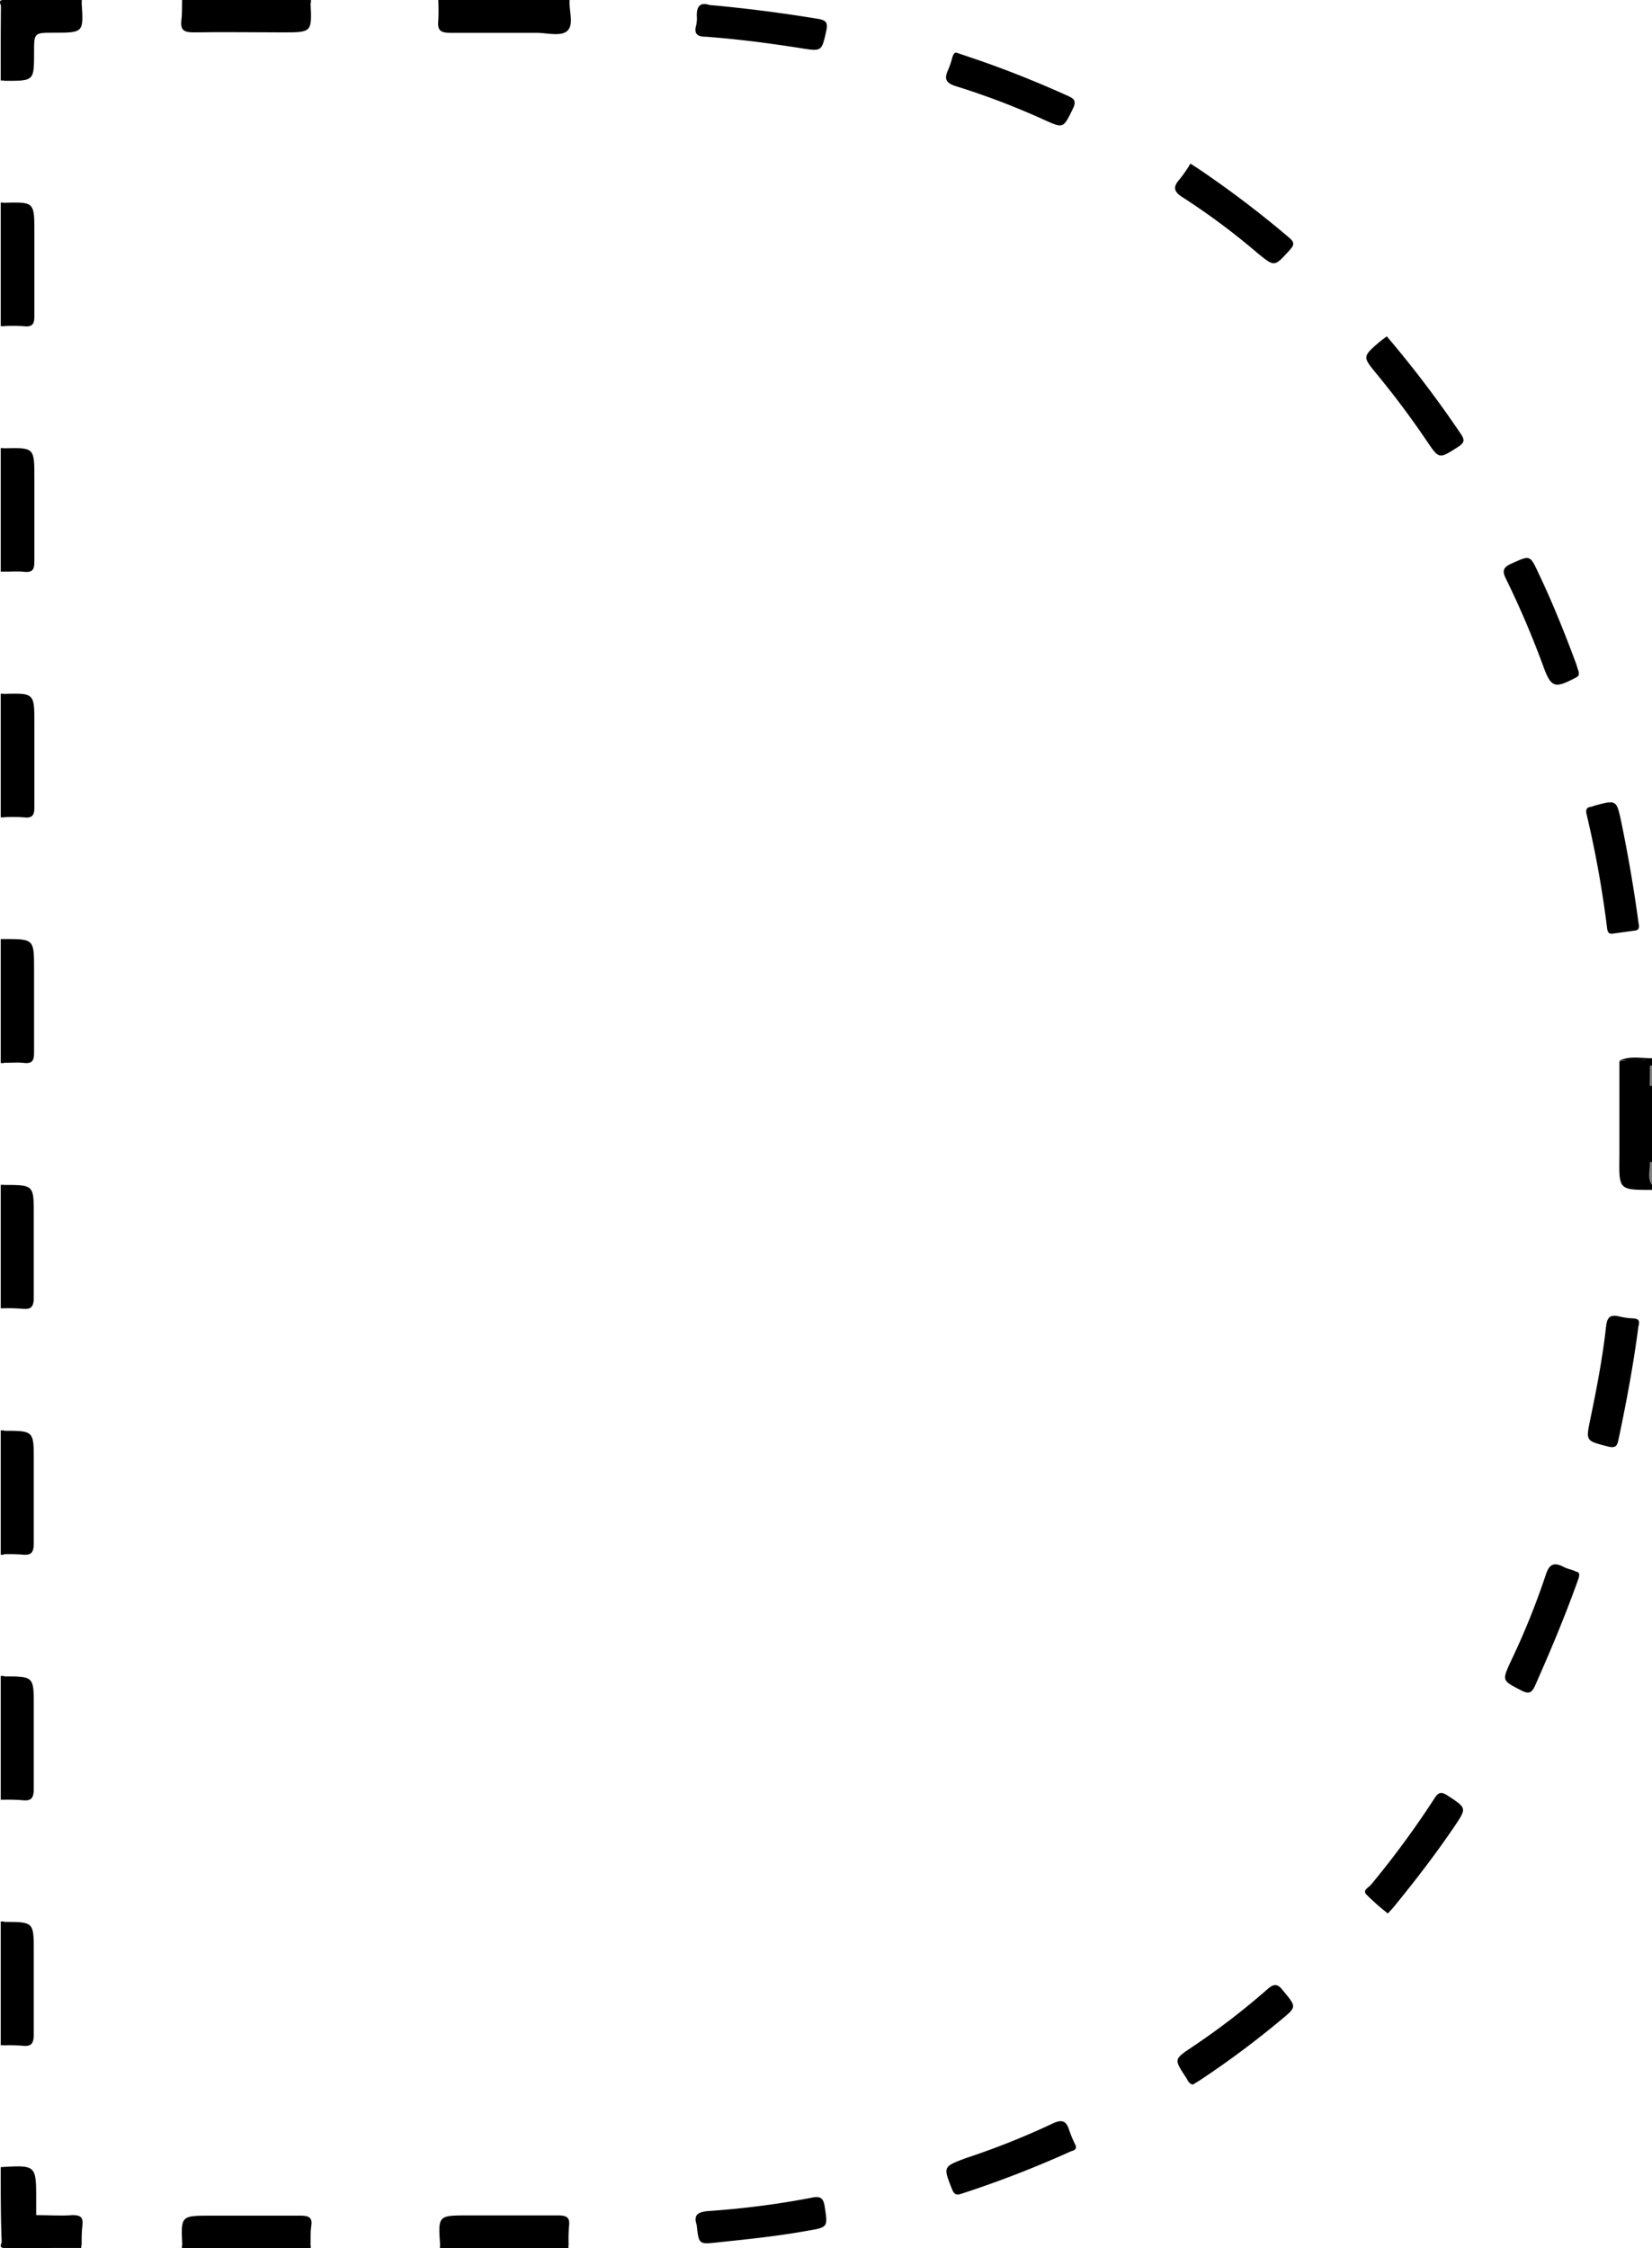<svg xmlns="http://www.w3.org/2000/svg" viewBox="0 0 156.62 213.07"><defs><style>.cls-1{fill: #000000;}.cls-2{fill: #000000;}.cls-3{fill: #000000;}.cls-4{fill: #000000;}.cls-5{fill:gray;}</style></defs><title>Asset 1</title><g id="Layer_2" data-name="Layer 2"><g id="Layer_1-2" data-name="Layer 1"><path class="cls-1" d="M156.62,112.78c-3.17,0-3.13,0-3.09-3.19,0-3,0-6,0-9a9.83,9.83,0,0,1,2.54-.12c.35,0,.46.23.45.54v9a8.7,8.7,0,0,0,.13,2.33Z"/><path class="cls-2" d="M54,0c-.07,1,.42,2.27-.18,2.89s-2,.21-3,.22c-2.71,0-5.42,0-8.13,0-.88,0-1.23-.2-1.14-1.12a19.51,19.51,0,0,0,0-2Z"/><path class="cls-3" d="M.07,205.4c3.36-.2,3.36-.2,3.36,3.12v1.42c-.65-.06-.52-.61-.57-1a11.78,11.78,0,0,1,0-1.68c0-.79-.17-1.3-1.12-1.28s-1,.52-1,1.25c0,1.39,0,2.79,0,4.18a4.14,4.14,0,0,1-.13,1.31,1.56,1.56,0,0,1-.23.34c-.53,0-.22-.42-.22-.6C.06,210.12.07,207.76.07,205.4Z"/><path class="cls-2" d="M29.48,0l0,.25A1.89,1.89,0,0,1,28,.62q-4.64,0-9.27,0A2,2,0,0,1,17.26.24V0Z"/><path class="cls-2" d="M17.25,213.07l0-.25a2,2,0,0,1,1.47-.37H28a2,2,0,0,1,1.46.37l0,.25Z"/><path class="cls-2" d="M41.71,213.07l0-.24a2,2,0,0,1,1.45-.38h9.27a2,2,0,0,1,1.46.37l0,.25Z"/><path class="cls-4" d="M.34,124l-.27,0V112.3l.3,0a2,2,0,0,1,.32,1.37q0,4.49,0,9A1.87,1.87,0,0,1,.34,124Z"/><path class="cls-4" d="M.37,54.18l-.3,0V42.47l.27,0a1.89,1.89,0,0,1,.35,1.36q0,4.49,0,9A1.94,1.94,0,0,1,.37,54.18Z"/><path class="cls-4" d="M.07,19.2l.27,0a1.86,1.86,0,0,1,.35,1.35q0,4.48,0,9a2,2,0,0,1-.32,1.37l-.3,0Z"/><path class="cls-4" d="M.07,182.12l.3,0a2,2,0,0,1,.32,1.37q0,4.49,0,9a1.89,1.89,0,0,1-.35,1.36l-.27,0Z"/><path class="cls-4" d="M.07,135.57l.3,0A2,2,0,0,1,.69,137q0,4.49,0,9a1.89,1.89,0,0,1-.35,1.36l-.27,0Z"/><path class="cls-4" d="M.07,65.75l.27,0a1.86,1.86,0,0,1,.35,1.35q0,4.48,0,9a2,2,0,0,1-.32,1.37l-.3,0Z"/><path class="cls-4" d="M.07,89l.27,0A1.89,1.89,0,0,1,.69,90.4q0,4.48,0,9a1.94,1.94,0,0,1-.32,1.36l-.3,0Z"/><path class="cls-4" d="M.34,170.58l-.27,0V158.85l.3,0a2,2,0,0,1,.32,1.37q0,4.49,0,9A1.87,1.87,0,0,1,.34,170.58Z"/><path class="cls-3" d="M.37,7.63l-.3,0C.07,5.32.06,3,.09.6.09.42-.22,0,.31,0A2,2,0,0,1,.56.39,51.92,51.92,0,0,1,.64,7,1,1,0,0,1,.37,7.63Z"/><path class="cls-2" d="M.35.26.31,0H7.75V.24a1,1,0,0,1-.63.31A57,57,0,0,1,1,.56.92.92,0,0,1,.35.26Z"/><path class="cls-2" d="M.31,213.07l0-.25a1.16,1.16,0,0,1,.86-.34c1.89,0,3.78-.06,5.67,0a1.28,1.28,0,0,1,.86.34v.24Z"/><path class="cls-2" d="M156.4,110.16v-7.24c.08-.09.15-.08.22,0v7.2C156.55,110.24,156.48,110.25,156.4,110.16Z"/><path class="cls-4" d="M156.42,101c0-.48-.3-.55-.7-.53-.74,0-1.48,0-2.22.08,1-.51,2.07-.24,3.12-.25V101C156.54,101.13,156.47,101.13,156.42,101Z"/><path class="cls-5" d="M156.4,110.16a.53.53,0,0,1,.22,0v2.16C156.12,111.63,156.47,110.87,156.4,110.16Z"/><path class="cls-5" d="M156.42,101a.28.28,0,0,1,.2,0v1.92l-.22,0Z"/><path d="M113.08,197.58c-.39-.1-.48-.43-.65-.69-1.13-1.72-1.13-1.71.53-2.83a68.88,68.88,0,0,0,7.21-5.53c.64-.57,1-.48,1.47.14,1.28,1.55,1.32,1.53-.2,2.78a86.64,86.64,0,0,1-7.67,5.71C113.54,197.31,113.3,197.45,113.08,197.58Z"/><path d="M112.86,15.51l.69.44a98.29,98.29,0,0,1,8.65,6.56c.63.52.45.78,0,1.27-1.39,1.52-1.36,1.53-3,.19a66,66,0,0,0-7.08-5.27c-.87-.54-.92-1-.29-1.7A13.32,13.32,0,0,0,112.86,15.51Z"/><path d="M149.69,149.47c0,.08-.09.28-.15.46-1.2,3.34-2.57,6.6-4,9.82-.32.71-.6.84-1.31.47-1.82-.94-1.85-.9-1-2.75a70.66,70.66,0,0,0,3.31-8.18c.36-1.13.84-1.23,1.76-.75.31.16.68.22,1,.36S149.79,149,149.69,149.47Z"/><path d="M90.7,5l1.92.65c2.91,1,5.74,2.14,8.54,3.4.63.28.94.47.55,1.27-.92,1.86-.86,1.88-2.8,1a72.13,72.13,0,0,0-8.25-3.14c-1-.3-1.17-.71-.76-1.58a9,9,0,0,0,.41-1.24C90.39,5.16,90.48,4.94,90.7,5Z"/><path d="M131.47,31.88l.49.57a104,104,0,0,1,6.53,8.67c.45.65.28.89-.29,1.26-1.77,1.13-1.76,1.15-2.93-.58q-2.24-3.31-4.79-6.4c-1.3-1.59-1.31-1.59.31-3Z"/><path d="M131.58,181.36a21.34,21.34,0,0,1-2.05-1.81c-.37-.41.25-.66.46-.93a87.16,87.16,0,0,0,6-8.16c.39-.62.67-.66,1.28-.26,1.8,1.19,1.81,1.15.56,3-1.75,2.57-3.62,5-5.61,7.44C132.05,180.86,131.83,181.08,131.58,181.36Z"/><path d="M102,203.39c.07.43-.3.44-.51.53a100.4,100.4,0,0,1-10.33,4c-.46.15-.68.11-.89-.4-.87-2.19-.88-2.16,1.38-3a73.08,73.08,0,0,0,8.08-3.22c.9-.44,1.35-.35,1.64.61A11.73,11.73,0,0,0,102,203.39Z"/><path d="M149.66,63.64c.11.44-.14.52-.35.63-1.91,1-2.26.91-3-1.13a87.65,87.65,0,0,0-3.51-8.23c-.38-.74-.36-1.12.51-1.5,1.77-.79,1.73-.85,2.59,1,1.33,2.8,2.48,5.68,3.56,8.59C149.52,63.23,149.61,63.49,149.66,63.64Z"/><path d="M155.35,87.53c.1.41,0,.63-.35.67l-2.12.29c-.47.06-.49-.31-.53-.62a99.34,99.34,0,0,0-1.93-10.69c-.1-.45,0-.68.47-.72a2,2,0,0,0,.22-.08c2.15-.59,2.15-.59,2.61,1.59C154.38,81.17,154.93,84.39,155.35,87.53Z"/><path d="M155.33,125.73c-.46,3.55-1.13,7.14-1.89,10.73-.12.56-.25.83-1,.64-2.1-.55-2.1-.49-1.67-2.59.61-2.92,1.17-5.85,1.5-8.82.1-.83.38-1.11,1.19-.93a6.75,6.75,0,0,0,1.41.2C155.39,125,155.48,125.22,155.33,125.73Z"/><path d="M67.24.47c3.55.32,7,.77,10.33,1.32.8.13.93.41.76,1.16-.43,1.91-.4,1.94-2.44,1.61-3-.47-6-.86-9-1.08-.74,0-1.1-.26-.91-1a2.94,2.94,0,0,0,.09-.83C66,.62,66.37.18,67.24.47Z"/><path d="M66.05,210.87c-.32-.92.09-1.23,1.14-1.31A81.15,81.15,0,0,0,77,208.29c.72-.14,1.06,0,1.18.81.31,2,.34,2-1.67,2.34-2.83.51-5.68.8-8.53,1.1C66.25,212.73,66.25,212.71,66.05,210.87Z"/><path class="cls-1" d="M53.91,212.82H41.73c-.2-2.84-.2-2.84,2.62-2.84s5.73,0,8.59,0c.86,0,1.12.25,1,1.07A17.63,17.63,0,0,0,53.91,212.82Z"/><path class="cls-1" d="M29.44,212.82H17.28C17.14,210,17.14,210,20,210s5.67,0,8.5,0c.85,0,1.15.22,1,1.06C29.42,211.62,29.46,212.22,29.44,212.82Z"/><path class="cls-1" d="M17.26.24H29.44c.14,2.83.14,2.83-2.64,2.83s-5.64-.05-8.46,0c-1,0-1.25-.3-1.14-1.2C17.27,1.36,17.24.8,17.26.24Z"/><path d="M.35.26l7.39,0c.19,2.84.19,2.84-2.65,2.84-1.86,0-1.86,0-1.86,1.88,0,2.69,0,2.69-2.74,2.68H.37Z"/><path d="M.34,124l0-11.69c2.86,0,2.86,0,2.86,2.78,0,2.63,0,5.25,0,7.88,0,.94-.28,1.17-1.13,1.07A17.76,17.76,0,0,0,.34,124Z"/><path d="M.34,170.58l0-11.69c2.86,0,2.86,0,2.86,2.78,0,2.63,0,5.25,0,7.88,0,.94-.28,1.17-1.13,1.07A17.76,17.76,0,0,0,.34,170.58Z"/><path d="M.37,77.46l0-11.69c2.89-.08,2.89-.08,2.89,2.82,0,2.63,0,5.25,0,7.88,0,.75-.14,1.1-1,1A15.2,15.2,0,0,0,.37,77.46Z"/><path d="M.37,30.91l0-11.69c2.89-.08,2.89-.08,2.89,2.82,0,2.63,0,5.25,0,7.88,0,.75-.14,1.1-1,1A15.2,15.2,0,0,0,.37,30.91Z"/><path d="M.34,193.86l0-11.7c2.86,0,2.86,0,2.86,2.79,0,2.62,0,5.25,0,7.87,0,.94-.28,1.17-1.13,1.07A17.77,17.77,0,0,0,.34,193.86Z"/><path d="M.37,54.18l0-11.69c2.89-.07,2.89-.07,2.89,2.83,0,2.62,0,5.25,0,7.87,0,.75-.14,1.11-1,1C1.65,54.13,1,54.19.37,54.18Z"/><path d="M7.74,212.83H.35c0-2.11,0-4.22-.06-6.33,0-.74.19-.94.93-.93,2,0,1.93,0,2,1.9,0,.82-.32,1.7.22,2.48,1.16,0,2.31.09,3.46,0,.77,0,1,.23.91,1S7.75,212.19,7.74,212.83Z"/><path d="M.34,147.31l0-11.7c2.86,0,2.86,0,2.86,2.79,0,2.62,0,5.25,0,7.87,0,.94-.28,1.17-1.13,1.07A17.77,17.77,0,0,0,.34,147.31Z"/><path d="M.37,100.73.34,89C3.23,89,3.23,89,3.23,91.87c0,2.62,0,5.25,0,7.87,0,.75-.14,1.11-1,1C1.65,100.68,1,100.74.37,100.73Z"/><path class="cls-1" d="M47.66,2.88c-1.68,0-3.35,0-5,0-1.08,0-.91-.65-.86-1.25S41.35.21,42.58.23q5.16,0,10.3,0c1.22,0,.76.85.82,1.43s.16,1.28-.89,1.24C51.09,2.83,49.38,2.88,47.66,2.88Z"/></g></g></svg>